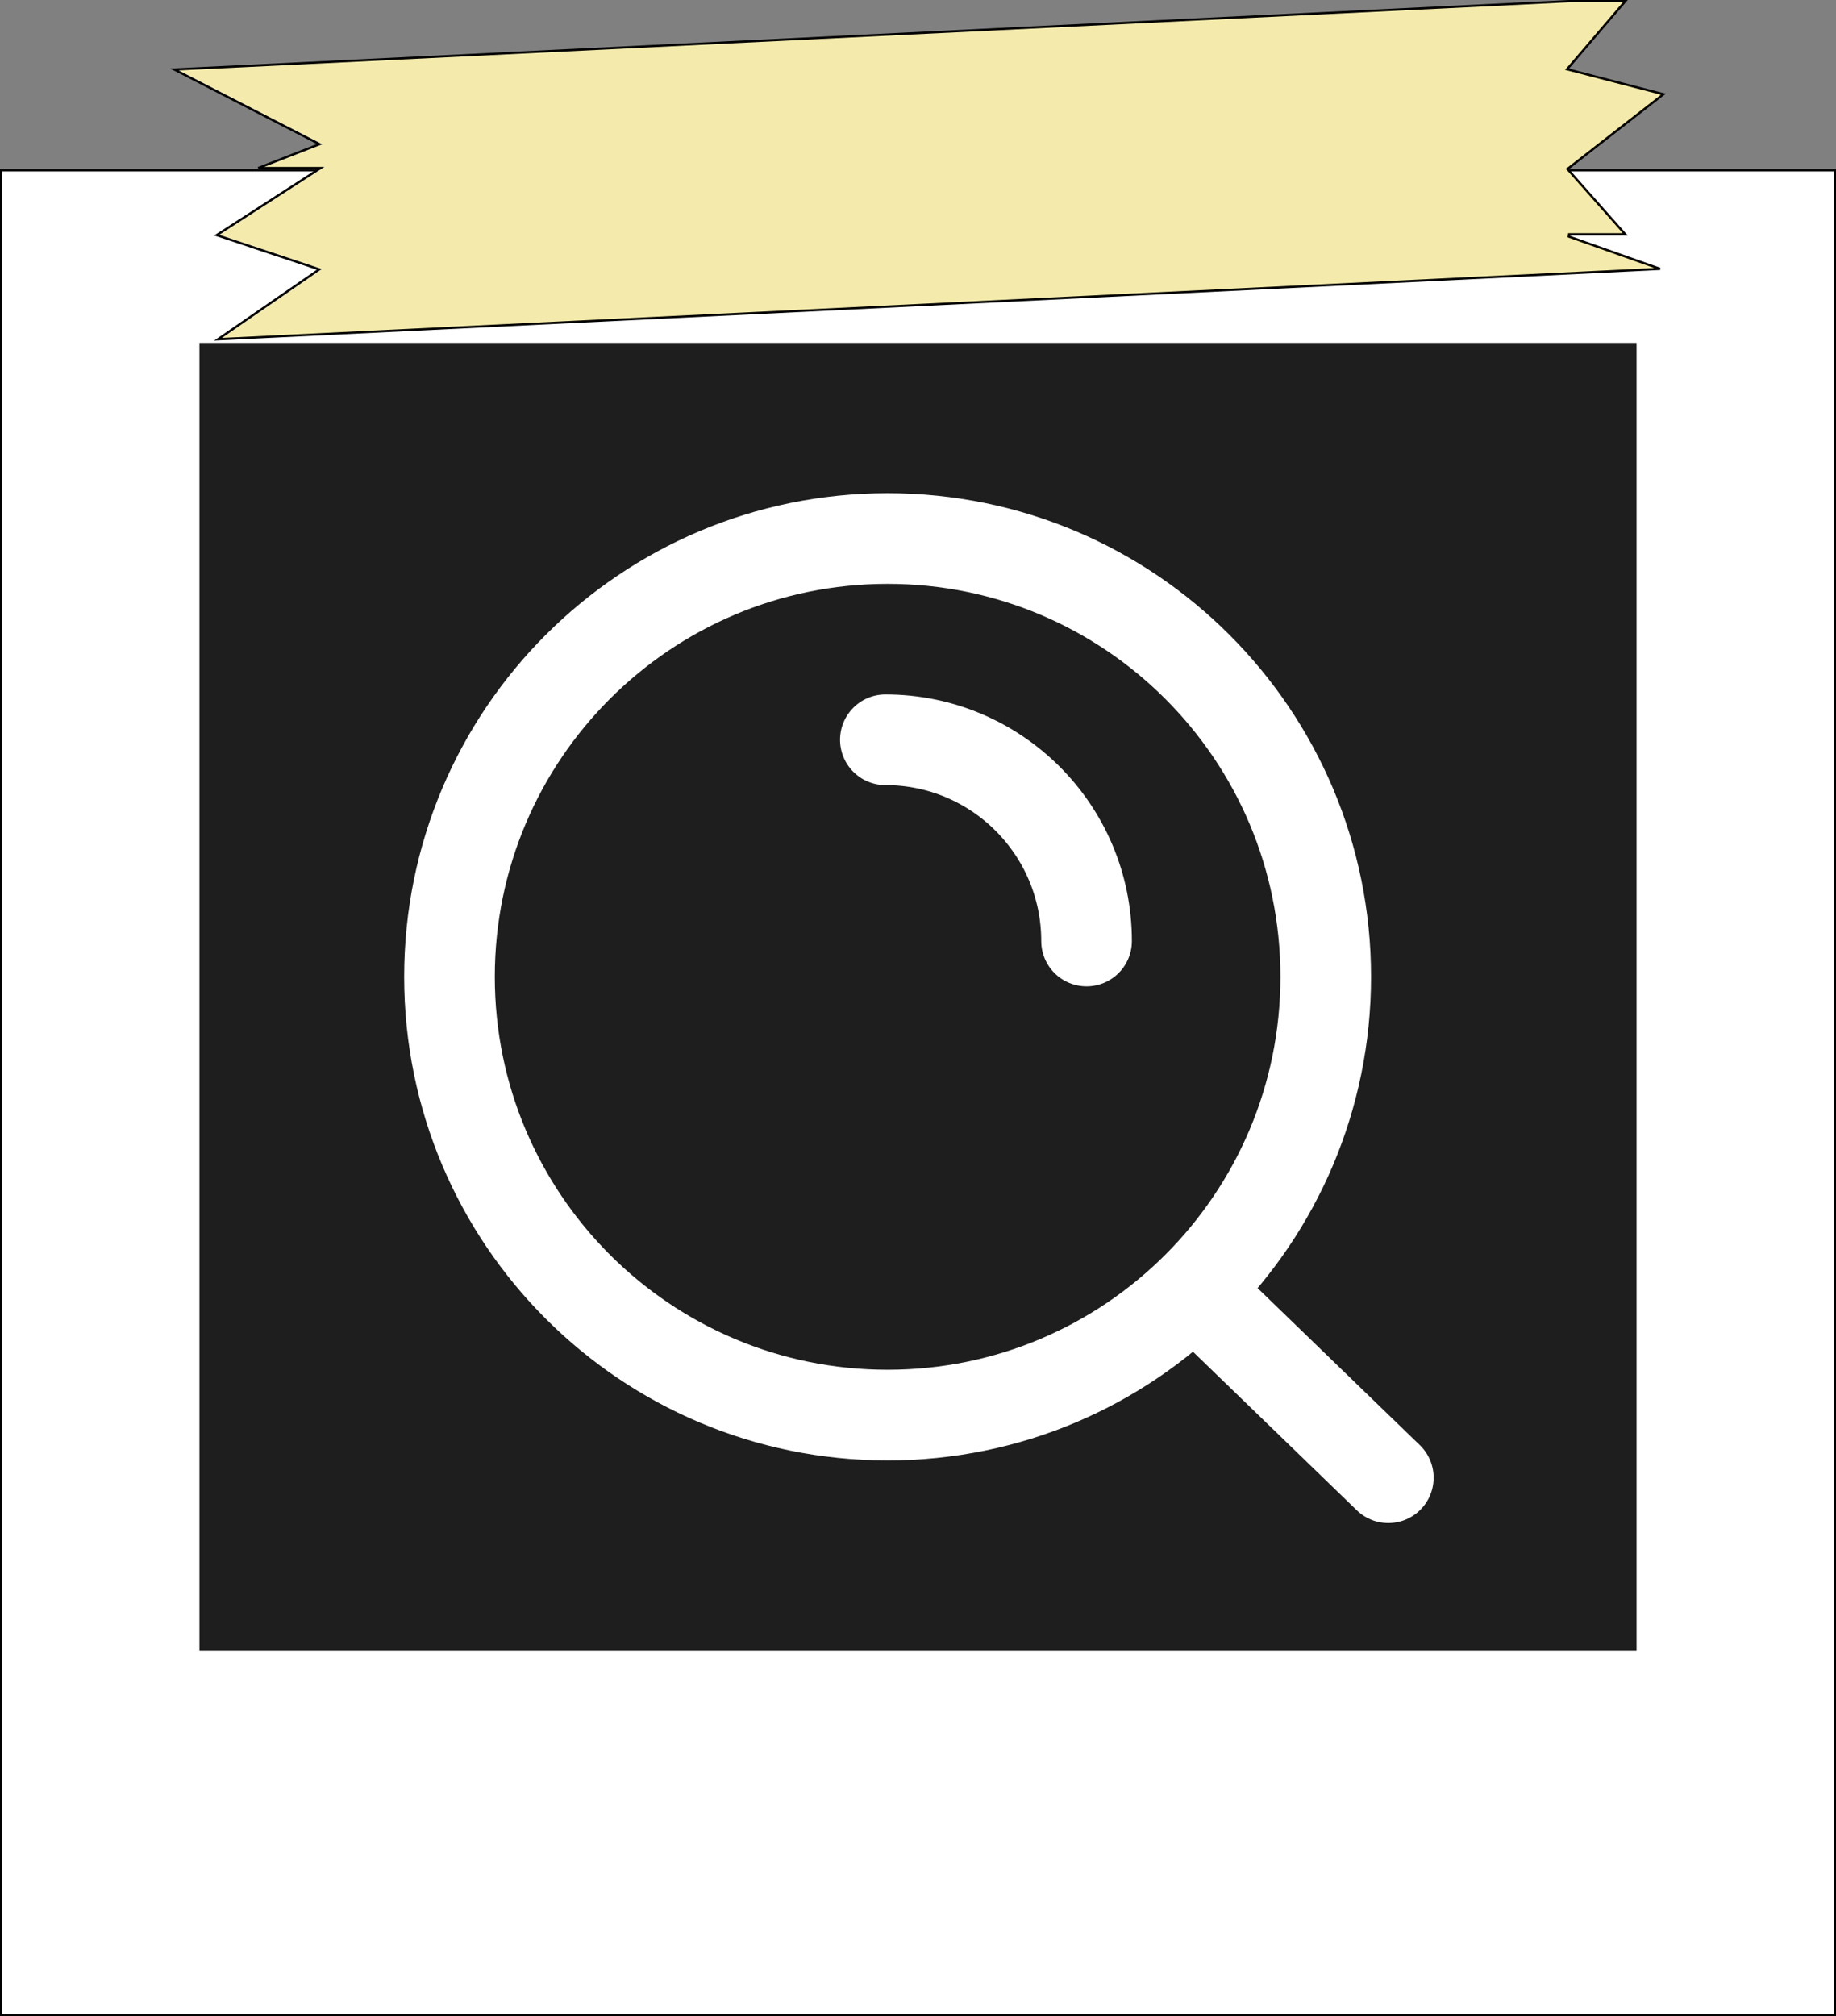 <svg width="1013" height="1112" viewBox="0 0 1013 1112" fill="none" xmlns="http://www.w3.org/2000/svg">
<rect x="0" y="0" width="1013" height="1112" fill="#808080" stroke="none"/>
<rect x="0.624" y="93.921" width="1011.75" height="1017.46" fill="white" stroke="black" stroke-width="1.248"/>
<path d="M865.758 0.624H896.752L865.269 37.418L864.62 38.176L865.586 38.427L917.762 51.977L865.359 92.805L864.835 93.213L865.275 93.71L896.721 129.236H865.743L865.534 130.447L915.951 148.302L120.285 187.125L175.121 149.284L176.149 148.575L174.964 148.179L119.559 129.679L175.105 93.821L176.883 92.673H174.767H142.486L174.993 80.01L176.283 79.507L175.052 78.874L96.21 38.332L865.743 0.624H865.758Z" fill="#F3EAAC" stroke="black" stroke-width="1.248"/>
<path d="M110.038 189.116H902.962V910.277H110.038V189.116Z" fill="#1E1E1E"/>
<path d="M658.91 711.4L765.998 815M488.498 408C549.802 408 599.498 457.696 599.498 519M731.465 538.733C731.465 672.239 623.237 780.466 489.732 780.466C356.226 780.466 247.998 672.239 247.998 538.733C247.998 405.227 356.226 297 489.732 297C623.237 297 731.465 405.227 731.465 538.733Z" stroke="white" stroke-width="50.005" stroke-linecap="round"/>
</svg>
